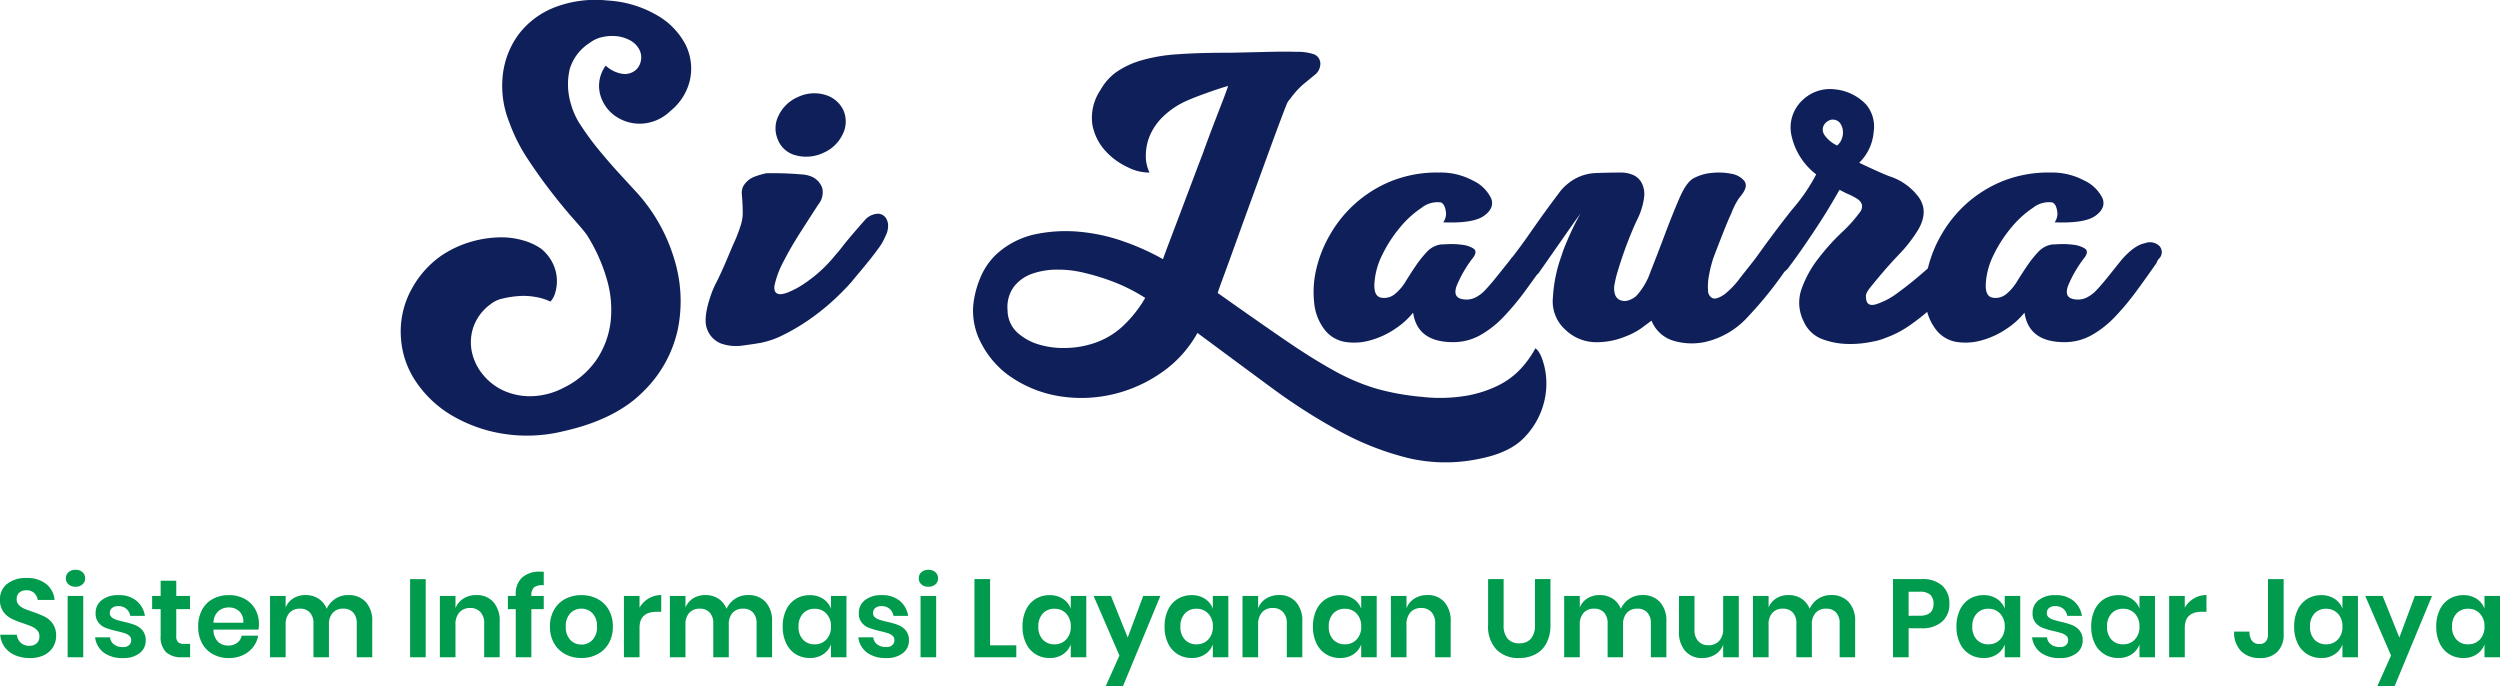 <svg xmlns="http://www.w3.org/2000/svg" viewBox="0 0 406.859 111.723">
  <defs>
    <style>
      .cls-1 {
        fill: #0f1f59;
      }

      .cls-2 {
        fill: #009b4c;
      }
    </style>
  </defs>
  <g id="Si_Laura" data-name="Si Laura" transform="translate(-105.951 -353.086)">
    <path id="Si_Laura-2" data-name="Si Laura" class="cls-1" d="M-112.45-33.3a28.016,28.016,0,0,1,6,10.6,23.186,23.186,0,0,1,.65,11.55,20.046,20.046,0,0,1-5.65,10.2q-4.5,4.55-13,6.45a24.813,24.813,0,0,1-9.85.4,23.806,23.806,0,0,1-8.25-2.95,18.065,18.065,0,0,1-5.8-5.4,14.3,14.3,0,0,1-2.5-6.95,14.3,14.3,0,0,1,1.75-8.3,15.765,15.765,0,0,1,4.55-5.2,16.876,16.876,0,0,1,4.8-2.35,17.938,17.938,0,0,1,4.75-.8,12.853,12.853,0,0,1,4.05.5,9.8,9.8,0,0,1,2.9,1.35,7.032,7.032,0,0,1,1.9,2.4,6.629,6.629,0,0,1,.65,2.5,6.657,6.657,0,0,1-.25,2.2,3.525,3.525,0,0,1-.8,1.5,8.844,8.844,0,0,0-2.4-.75,10.979,10.979,0,0,0-2.75-.15,16.277,16.277,0,0,0-2.6.4,4.615,4.615,0,0,0-1.95.9,7.794,7.794,0,0,0-2.8,3.65,7.677,7.677,0,0,0-.3,4.05,8.607,8.607,0,0,0,1.75,3.7,9.325,9.325,0,0,0,3.35,2.65,10.48,10.48,0,0,0,4.55.95,11.971,11.971,0,0,0,5.35-1.4A13.778,13.778,0,0,0-119-6.2a14.021,14.021,0,0,0,2.25-6.15,17.612,17.612,0,0,0-.65-7,27.937,27.937,0,0,0-3.25-7.15q-.5-.7-2.1-2.5t-3.55-4.3q-1.95-2.5-3.9-5.45a27.864,27.864,0,0,1-3.05-6.05,15.824,15.824,0,0,1-1.05-7.65,13.662,13.662,0,0,1,2.55-6.6,13.468,13.468,0,0,1,5.8-4.4,18.507,18.507,0,0,1,8.7-1.15,18.036,18.036,0,0,1,8.05,2.4,11.891,11.891,0,0,1,4.6,4.7,8.736,8.736,0,0,1,.8,5.65,9.037,9.037,0,0,1-3.25,5.25,7.2,7.2,0,0,1-4.9,2.05,6.989,6.989,0,0,1-4.25-1.4,6.272,6.272,0,0,1-2.3-3.55,5.56,5.56,0,0,1,.95-4.5,5.109,5.109,0,0,0,2.85,1.35,2.768,2.768,0,0,0,2-.6,2.667,2.667,0,0,0,.9-1.7,2.715,2.715,0,0,0-.45-1.95,3.617,3.617,0,0,0-1.5-1.3,5.839,5.839,0,0,0-2.1-.6,7.392,7.392,0,0,0-2.25.15,5.035,5.035,0,0,0-2.05.95,7.579,7.579,0,0,0-3.25,4.25,10.9,10.9,0,0,0,.15,5.55,11.982,11.982,0,0,0,1.7,3.7,43.862,43.862,0,0,0,2.95,4q1.65,2,3.3,3.8T-112.45-33.3Zm16.8,5.5a6.888,6.888,0,0,0,.4-2.15q0-.95-.05-1.75t-.1-1.45a2.346,2.346,0,0,1,.25-1.25,3.588,3.588,0,0,1,1.75-1.5,12.838,12.838,0,0,1,2.05-.6h1.1q1,0,2.2.05t2.35.15a5.02,5.02,0,0,1,1.75.4,3.163,3.163,0,0,1,1.65,1.85,3.145,3.145,0,0,1-.65,2.65q-1.3,2-2.9,4.5t-2.75,4.75a15.048,15.048,0,0,0-1.45,3.8q-.3,1.55,1,1.55a4.585,4.585,0,0,0,1.4-.4,13.508,13.508,0,0,0,2.3-1.25A22.791,22.791,0,0,0-82.7-20.5a21.925,21.925,0,0,0,2.55-2.7,15.056,15.056,0,0,0,1-1.2q.7-.9,1.55-1.9t1.55-1.8q.7-.8.9-1a2.99,2.99,0,0,1,2-.8,1.6,1.6,0,0,1,1.2.7,2.3,2.3,0,0,1,.35,1.45,3.493,3.493,0,0,1-.45,1.55,8.387,8.387,0,0,1-1.05,1.85q-.75,1.05-1.6,2.1t-1.65,2q-.8.95-1.2,1.45a39.693,39.693,0,0,1-3.35,3.35,36.261,36.261,0,0,1-3.85,3,32.61,32.61,0,0,1-3.95,2.3A14.242,14.242,0,0,1-92.25-8.9q-1.1.2-3,.45a7.34,7.34,0,0,1-3.45-.3A3.915,3.915,0,0,1-101-11q-.75-1.7.45-5.3a14.963,14.963,0,0,1,1.1-2.6q.9-1.8,2.1-4.7.5-1.2.85-1.95A22.637,22.637,0,0,0-95.65-27.8Zm13.5-12a6.508,6.508,0,0,1-4.45.4A4.222,4.222,0,0,1-89.55-42a4.581,4.581,0,0,1,.15-3.9,6.16,6.16,0,0,1,3.15-3,6.176,6.176,0,0,1,4.4-.35,4.7,4.7,0,0,1,3,2.55A4.581,4.581,0,0,1-79-42.8,6.159,6.159,0,0,1-82.15-39.8ZM33.75-8q.9.6,1.5,3.1A12.276,12.276,0,0,1,35.2.6a12.593,12.593,0,0,1-3.05,5.7Q29.75,9,24.55,10A26.415,26.415,0,0,1,13,9.85,46.422,46.422,0,0,1,1.9,5.5,95.964,95.964,0,0,1-9.35-1.7q-5.7-4.2-11.9-8.8a18.9,18.9,0,0,1-5.7,6.35,22.974,22.974,0,0,1-7.9,3.6A22.522,22.522,0,0,1-43.7-.2a19.475,19.475,0,0,1-8.55-3.6A14.921,14.921,0,0,1-56.4-8.75a11.251,11.251,0,0,1-1.35-6.05,15.327,15.327,0,0,1,1.2-4.75,10.923,10.923,0,0,1,2.8-3.95,13.666,13.666,0,0,1,6.3-3.1,24.393,24.393,0,0,1,7.15-.35,29.576,29.576,0,0,1,7.15,1.6,39.384,39.384,0,0,1,6.3,2.85q0-.1.95-2.6t2.1-5.55l2.15-5.7q1-2.65,1.2-3.15.5-1.4,1.1-3t1.2-3.15q.6-1.55,1.1-2.85t.8-2.2q-1.4.4-3.5,1.15t-3.2,1.25a13.265,13.265,0,0,0-3.9,2.6A9.488,9.488,0,0,0-29-42.6a8.446,8.446,0,0,0-.65,3.2,6.186,6.186,0,0,0,.6,2.8,7.569,7.569,0,0,1-3.5-.85,11.265,11.265,0,0,1-3.7-2.7,8.684,8.684,0,0,1-2.1-4.25,8.047,8.047,0,0,1,1.3-5.6,8.9,8.9,0,0,1,2.6-2.95,13.866,13.866,0,0,1,4.05-1.9,27.054,27.054,0,0,1,5.9-1q3.45-.25,8.15-.25.8,0,2.8-.05t4.25-.1q2.25-.05,4.2,0a8.3,8.3,0,0,1,2.65.35,1.641,1.641,0,0,1,1.2,1.45,2.294,2.294,0,0,1-.9,1.95q-1.1.9-1.95,1.6a13.8,13.8,0,0,0-2.05,2.3,2.669,2.669,0,0,0-.5.7q-.3.7-1.2,3.1t-2.1,5.7q-1.2,3.3-2.55,7T-15-25.2q-1.15,3.2-2,5.5t-.95,2.7Q-11.45-12.4-7-9.35t8,5a34.1,34.1,0,0,0,6.8,2.9A40.3,40.3,0,0,0,15.25-.1a26.051,26.051,0,0,0,7.1-.15,19.046,19.046,0,0,0,5.35-1.7A12.759,12.759,0,0,0,31.4-4.7,16.267,16.267,0,0,0,33.75-8Zm-72.6-.6a12.9,12.9,0,0,0,5.4-2.95,19.945,19.945,0,0,0,3.7-4.65A28.757,28.757,0,0,0-35-18.85a37.534,37.534,0,0,0-4.75-1.45A17.472,17.472,0,0,0-44-20.8a12.3,12.3,0,0,0-4.1.65,6.475,6.475,0,0,0-3,2.1,5.623,5.623,0,0,0-1.05,3.85,4.975,4.975,0,0,0,1.6,3.65A9.008,9.008,0,0,0-47-8.6a13.914,13.914,0,0,0,4.25.55A15.068,15.068,0,0,0-38.85-8.6Zm68.5-13.8q2.1-2.4,3.8-2.7a2.209,2.209,0,0,1,2.35.45,1.486,1.486,0,0,1,.05,1.95,1.769,1.769,0,0,0-.5.8q-1.6,2.3-3.25,4.55a42.977,42.977,0,0,1-3.45,4.15,16.313,16.313,0,0,1-3.85,3.05A8.945,8.945,0,0,1,20.35-9q-5.8,0-6.5-4.8a12.865,12.865,0,0,1-2.95,2.65,13.655,13.655,0,0,1-4,1.85,9.507,9.507,0,0,1-4.2.25A5.331,5.331,0,0,1-.75-11.3a8.369,8.369,0,0,1-1.5-4.1,16.075,16.075,0,0,1,.3-5.3,20.272,20.272,0,0,1,2.2-5.655,20.43,20.43,0,0,1,4.1-5.133,20.212,20.212,0,0,1,5.9-3.7,20.131,20.131,0,0,1,7.8-1.417,11.176,11.176,0,0,1,5.55,1.316A6.141,6.141,0,0,1,26.55-32.4q.6,1.57-1.15,2.834T18.75-28.5a2.386,2.386,0,0,0,.4-1.923q-.2-1.114-.8-1.317a4.135,4.135,0,0,0-3.1.861,16.155,16.155,0,0,0-3.5,3.172,21.5,21.5,0,0,0-2.9,4.458,11.977,11.977,0,0,0-1.3,4.75q-.1,2,1.05,2.25a2.724,2.724,0,0,0,2.25-.55,8.058,8.058,0,0,0,1.8-2.1q.8-1.3,1.65-2.55a17.741,17.741,0,0,1,1.8-2.25,3.843,3.843,0,0,1,2.25-1.2q.1,0,1.2-.05a12.859,12.859,0,0,1,2.25.1,4.479,4.479,0,0,1,1.85.6q.7.45,0,1.45a19.638,19.638,0,0,0-2.7,4.6q-.7,1.9.9,2.2a3.348,3.348,0,0,0,2-.2,5.546,5.546,0,0,0,1.75-1.3q.85-.9,1.85-2.15Zm42.1-3a6.418,6.418,0,0,1,2.75-2.1,1.714,1.714,0,0,1,1.75.3,2.3,2.3,0,0,1,.55,1.8,4.662,4.662,0,0,1-.85,2.4,61.8,61.8,0,0,1-7.55,9.8A13.39,13.39,0,0,1,61.25-9a10.473,10.473,0,0,1-5.1-.25,5.532,5.532,0,0,1-3.5-3.25q-.4.3-1.55,1.15A11.243,11.243,0,0,1,48.35-9.9,12.185,12.185,0,0,1,43.3-9a7.219,7.219,0,0,1-4.65-2,6.176,6.176,0,0,1-2.05-5.25,23.559,23.559,0,0,1,1.45-6.95,13.013,13.013,0,0,1,.5-1.4q.4-1,.9-2.1t1-2.05q.5-.95.7-1.25-.9,1.2-2.5,3.5t-4.4,6.3a2.734,2.734,0,0,1-1.85.85,2.91,2.91,0,0,1-1.8-.45,2.637,2.637,0,0,1-1.05-1.35,1.7,1.7,0,0,1,.5-1.75q1.4-1.8,2.75-3.75t2.55-3.6q1.2-1.65,2.15-2.9a7.6,7.6,0,0,1,1.55-1.65,7.529,7.529,0,0,1,4.2-1.7q2.1-.1,4.5-.1a4.935,4.935,0,0,1,1.8.35A2.92,2.92,0,0,1,51-35a3.923,3.923,0,0,1,.45,2.35A11.158,11.158,0,0,1,50.35-29q-.4.8-1,2.25t-1.15,3q-.55,1.55-1,3.05a17.052,17.052,0,0,0-.55,2.2,3.249,3.249,0,0,0,.1,1.85,1.5,1.5,0,0,0,.9.85,2,2,0,0,0,1.25,0,3.617,3.617,0,0,0,1.25-.7,11.09,11.09,0,0,0,2.35-4q1.15-2.9,2.35-6.1t2.35-5.85q1.15-2.65,2.35-3.25a7.686,7.686,0,0,1,3-.85,10.418,10.418,0,0,1,3.1.15,3.476,3.476,0,0,1,2.05,1.1q.65.8-.15,2-.2.3-.65.85A11.808,11.808,0,0,0,65.65-30q-.6,1.3-1.35,3.2t-1.55,4A20.166,20.166,0,0,0,62-19.85a9.315,9.315,0,0,0-.15,2.45,1.33,1.33,0,0,0,.75,1.25q.65.25,1.95-.65a13.6,13.6,0,0,0,2.55-2.7Q68.85-21.7,71.75-25.4Zm27.7,2.6a7.975,7.975,0,0,1,2.9-2.5,3.9,3.9,0,0,1,2.3-.4,1.679,1.679,0,0,1,1.25,1,1.631,1.631,0,0,1-.15,1.6,1.567,1.567,0,0,0-.3.4,1.567,1.567,0,0,1-.3.4q-1.4,1.9-3.05,3.8a45.707,45.707,0,0,1-3.55,3.65,35.651,35.651,0,0,1-3.85,3.1A16.567,16.567,0,0,1,90.75-9.7a9.41,9.41,0,0,1-2.05.6,17.535,17.535,0,0,1-3.9.4,12.554,12.554,0,0,1-4.25-.75,5.317,5.317,0,0,1-3.1-2.85,6.73,6.73,0,0,1-.4-5.3,17.579,17.579,0,0,1,2.7-4.95,36.236,36.236,0,0,1,3.8-4.25,22.252,22.252,0,0,0,2.9-3.2,1.64,1.64,0,0,0,.45-1.35,1.691,1.691,0,0,0-.75-.95,9.1,9.1,0,0,0-1.4-.75,15.728,15.728,0,0,1-1.5-.75q-.4.7-1.25,2.15T80.05-28.5q-1.1,1.7-2.4,3.6t-2.5,3.5a3.646,3.646,0,0,1-1.8,1.45,5.561,5.561,0,0,1-2,.15,6.517,6.517,0,0,1-1.5-.5q-.9-.4-1.5-.6,4-5.7,7.2-9.7a29.513,29.513,0,0,0,3.9-5.7,10.876,10.876,0,0,1-4.05-6.45,6.065,6.065,0,0,1,1.95-5.75,6.4,6.4,0,0,1,5.05-1.65,8.066,8.066,0,0,1,5.15,2.45,5.582,5.582,0,0,1,1.25,4.5,7.827,7.827,0,0,1-2.35,5q.8.4,2.45,1.15T91.35-36a9.537,9.537,0,0,1,4.85,3.5q1.55,2.3-.15,5.2a23.171,23.171,0,0,1-3.1,4q-1.9,2-3.3,3.7-.6.7-1.4,1.7t-.7,1.5q0,1.7,1.6,1.25a11.843,11.843,0,0,0,3.6-1.9q2-1.45,3.95-3.15A33.187,33.187,0,0,0,99.45-22.8ZM82.85-41a2.43,2.43,0,0,0,.75-1.05,2.954,2.954,0,0,0,.2-1.3,2.569,2.569,0,0,0-.4-1.2,1.415,1.415,0,0,0-1.05-.65,1.335,1.335,0,0,0-.95.2,1.765,1.765,0,0,0-.8.9,1.573,1.573,0,0,0,.2,1.4A5.313,5.313,0,0,0,82.85-41Zm46.3,18.6q2.1-2.4,3.8-2.7a2.209,2.209,0,0,1,2.35.45,1.486,1.486,0,0,1,.05,1.95,1.769,1.769,0,0,0-.5.8q-1.6,2.3-3.25,4.55a42.976,42.976,0,0,1-3.45,4.15,16.313,16.313,0,0,1-3.85,3.05A8.945,8.945,0,0,1,119.85-9q-5.8,0-6.5-4.8a12.865,12.865,0,0,1-2.95,2.65,13.655,13.655,0,0,1-4,1.85,9.507,9.507,0,0,1-4.2.25,5.331,5.331,0,0,1-3.45-2.25,8.369,8.369,0,0,1-1.5-4.1,16.075,16.075,0,0,1,.3-5.3,20.272,20.272,0,0,1,2.2-5.655,20.43,20.43,0,0,1,4.1-5.133,20.212,20.212,0,0,1,5.9-3.7,20.131,20.131,0,0,1,7.8-1.417,11.176,11.176,0,0,1,5.55,1.316,6.141,6.141,0,0,1,2.95,2.886q.6,1.57-1.15,2.834T118.25-28.5a2.386,2.386,0,0,0,.4-1.923q-.2-1.114-.8-1.317a4.135,4.135,0,0,0-3.1.861,16.155,16.155,0,0,0-3.5,3.172,21.5,21.5,0,0,0-2.9,4.458,11.977,11.977,0,0,0-1.3,4.75q-.1,2,1.05,2.25a2.724,2.724,0,0,0,2.25-.55,8.058,8.058,0,0,0,1.8-2.1q.8-1.3,1.65-2.55a17.741,17.741,0,0,1,1.8-2.25,3.843,3.843,0,0,1,2.25-1.2q.1,0,1.2-.05a12.859,12.859,0,0,1,2.25.1,4.479,4.479,0,0,1,1.85.6q.7.45,0,1.45a19.638,19.638,0,0,0-2.7,4.6q-.7,1.9.9,2.2a3.348,3.348,0,0,0,2-.2,5.546,5.546,0,0,0,1.75-1.3q.85-.9,1.85-2.15Z" transform="translate(322.076 417.768)"/>
    <path id="Detail_Si_Laura" data-name="Detail Si Laura" class="cls-2" d="M-194.492-3.478a3.449,3.449,0,0,1-.487,1.793A3.494,3.494,0,0,1-196.42-.369a5,5,0,0,1-2.324.5,6.032,6.032,0,0,1-2.415-.459,4.083,4.083,0,0,1-1.7-1.324,3.821,3.821,0,0,1-.73-2.018h2.7a2.065,2.065,0,0,0,.622,1.288,1.95,1.95,0,0,0,1.415.514,1.646,1.646,0,0,0,1.216-.423,1.476,1.476,0,0,0,.423-1.09,1.428,1.428,0,0,0-.342-.982,2.5,2.5,0,0,0-.865-.622q-.523-.234-1.442-.541a14.249,14.249,0,0,1-1.946-.784A3.6,3.6,0,0,1-203.1-7.442a3.226,3.226,0,0,1-.532-1.928,3.135,3.135,0,0,1,1.18-2.586,4.851,4.851,0,0,1,3.126-.946,4.952,4.952,0,0,1,3.216.973,3.673,3.673,0,0,1,1.36,2.595h-2.739a1.907,1.907,0,0,0-.577-1.126,1.79,1.79,0,0,0-1.279-.441,1.687,1.687,0,0,0-1.135.369,1.332,1.332,0,0,0-.432,1.072,1.333,1.333,0,0,0,.333.928,2.544,2.544,0,0,0,.847.6,13.9,13.9,0,0,0,1.4.523,18.567,18.567,0,0,1,1.991.811,3.508,3.508,0,0,1,1.306,1.135A3.336,3.336,0,0,1-194.492-3.478Zm1.586-9.37a1.281,1.281,0,0,1,.432-1,1.637,1.637,0,0,1,1.135-.387,1.637,1.637,0,0,1,1.135.387,1.281,1.281,0,0,1,.432,1,1.261,1.261,0,0,1-.432.982,1.637,1.637,0,0,1-1.135.387,1.637,1.637,0,0,1-1.135-.387A1.261,1.261,0,0,1-192.906-12.848Zm2.829,2.865V0h-2.541V-9.983Zm5.748-.126a4.4,4.4,0,0,1,2.919.919,3.98,3.98,0,0,1,1.369,2.451h-2.379a1.977,1.977,0,0,0-.649-1.153,1.95,1.95,0,0,0-1.315-.432,1.512,1.512,0,0,0-1.009.306,1.032,1.032,0,0,0-.36.829.843.843,0,0,0,.288.667,2.077,2.077,0,0,0,.721.4q.432.144,1.243.342a12.786,12.786,0,0,1,1.847.532,3.056,3.056,0,0,1,1.225.883,2.434,2.434,0,0,1,.514,1.631,2.519,2.519,0,0,1-1,2.072,4.218,4.218,0,0,1-2.694.793,5.09,5.09,0,0,1-3.117-.874,3.674,3.674,0,0,1-1.424-2.5h2.433a1.644,1.644,0,0,0,.649,1.162,2.352,2.352,0,0,0,1.46.423,1.413,1.413,0,0,0,.991-.315,1.063,1.063,0,0,0,.342-.82.906.906,0,0,0-.3-.7,2.007,2.007,0,0,0-.739-.414q-.441-.144-1.252-.342a14.116,14.116,0,0,1-1.811-.514,2.891,2.891,0,0,1-1.189-.838,2.354,2.354,0,0,1-.5-1.586,2.6,2.6,0,0,1,.991-2.108A4.206,4.206,0,0,1-184.329-10.109Zm11.64,7.929V0h-1.333a3.689,3.689,0,0,1-2.568-.811,3.51,3.51,0,0,1-.892-2.7V-7.838h-1.387V-9.983h1.387v-2.469h2.541v2.469h2.234v2.144h-2.234v4.361a1.407,1.407,0,0,0,.288,1.009,1.346,1.346,0,0,0,.973.288ZM-161.48-5.37a4.811,4.811,0,0,1-.09.865h-7.316a2.752,2.752,0,0,0,.721,1.964,2.319,2.319,0,0,0,1.658.631,2.4,2.4,0,0,0,1.469-.432,1.915,1.915,0,0,0,.748-1.171h2.685a4.3,4.3,0,0,1-.847,1.874,4.426,4.426,0,0,1-1.667,1.3,5.346,5.346,0,0,1-2.261.469A5.314,5.314,0,0,1-168.976-.5a4.37,4.37,0,0,1-1.766-1.775,5.586,5.586,0,0,1-.631-2.721,5.639,5.639,0,0,1,.631-2.73A4.3,4.3,0,0,1-168.976-9.5a5.377,5.377,0,0,1,2.595-.613A5.259,5.259,0,0,1-163.8-9.5a4.318,4.318,0,0,1,1.712,1.685A4.89,4.89,0,0,1-161.48-5.37Zm-2.559-.252a2.239,2.239,0,0,0-.64-1.856,2.439,2.439,0,0,0-1.7-.631,2.5,2.5,0,0,0-1.73.631,2.582,2.582,0,0,0-.775,1.856Zm17.064-4.5A3.746,3.746,0,0,1-144.1-9a4.5,4.5,0,0,1,1.054,3.2V0h-2.523V-5.514a2.491,2.491,0,0,0-.586-1.775,2.109,2.109,0,0,0-1.613-.622,2.221,2.221,0,0,0-1.694.667,2.729,2.729,0,0,0-.631,1.946V0h-2.523V-5.514a2.491,2.491,0,0,0-.586-1.775,2.108,2.108,0,0,0-1.613-.622,2.221,2.221,0,0,0-1.694.667,2.729,2.729,0,0,0-.631,1.946V0h-2.541V-9.983h2.541v1.892a3.094,3.094,0,0,1,1.252-1.5,3.7,3.7,0,0,1,1.991-.532,3.781,3.781,0,0,1,2.1.577,3.524,3.524,0,0,1,1.342,1.658,3.769,3.769,0,0,1,1.4-1.631A3.734,3.734,0,0,1-146.975-10.127Zm12.632-2.595V0h-2.541V-12.722Zm8.253,2.595a3.535,3.535,0,0,1,2.757,1.135A4.586,4.586,0,0,1-122.306-5.8V0h-2.523V-5.514a2.607,2.607,0,0,0-.613-1.847,2.178,2.178,0,0,0-1.676-.658,2.241,2.241,0,0,0-1.73.7A2.87,2.87,0,0,0-129.5-5.3V0h-2.541V-9.983h2.541v2a3.181,3.181,0,0,1,1.306-1.577A3.883,3.883,0,0,1-126.09-10.127Zm10.956-1.586a2.171,2.171,0,0,0-1.568.324,1.781,1.781,0,0,0-.45,1.387v.018h2.018v2.144h-2.018V0h-2.541V-7.838h-1.279V-9.983h1.279v-.234a3.6,3.6,0,0,1,1.018-2.748,4.237,4.237,0,0,1,3.018-.964q.342,0,.523.018Zm6.127,1.6a5.536,5.536,0,0,1,2.622.613,4.484,4.484,0,0,1,1.829,1.775,5.392,5.392,0,0,1,.667,2.73,5.342,5.342,0,0,1-.667,2.721A4.561,4.561,0,0,1-106.386-.5a5.47,5.47,0,0,1-2.622.622A5.47,5.47,0,0,1-111.63-.5a4.561,4.561,0,0,1-1.829-1.775,5.342,5.342,0,0,1-.667-2.721,5.392,5.392,0,0,1,.667-2.73A4.484,4.484,0,0,1-111.63-9.5,5.536,5.536,0,0,1-109.008-10.109Zm0,2.2a2.437,2.437,0,0,0-1.8.748,2.962,2.962,0,0,0-.739,2.171,2.962,2.962,0,0,0,.739,2.171,2.437,2.437,0,0,0,1.8.748,2.437,2.437,0,0,0,1.8-.748,2.962,2.962,0,0,0,.739-2.171,2.962,2.962,0,0,0-.739-2.171A2.437,2.437,0,0,0-109.008-7.91Zm9.46-.162a4.176,4.176,0,0,1,1.478-1.5,3.925,3.925,0,0,1,2.054-.55v2.721h-.739q-2.793,0-2.793,2.595V0h-2.541V-9.983h2.541Zm17.641-2.054A3.746,3.746,0,0,1-79.033-9a4.5,4.5,0,0,1,1.054,3.2V0H-80.5V-5.514a2.491,2.491,0,0,0-.586-1.775A2.109,2.109,0,0,0-82.7-7.91a2.221,2.221,0,0,0-1.694.667A2.729,2.729,0,0,0-85.024-5.3V0h-2.523V-5.514a2.491,2.491,0,0,0-.586-1.775,2.109,2.109,0,0,0-1.613-.622,2.221,2.221,0,0,0-1.694.667A2.729,2.729,0,0,0-92.07-5.3V0H-94.61V-9.983h2.541v1.892a3.094,3.094,0,0,1,1.252-1.5,3.7,3.7,0,0,1,1.991-.532,3.781,3.781,0,0,1,2.1.577,3.524,3.524,0,0,1,1.342,1.658,3.769,3.769,0,0,1,1.4-1.631A3.734,3.734,0,0,1-81.907-10.127Zm10.073.018a3.836,3.836,0,0,1,2.162.595,3.239,3.239,0,0,1,1.279,1.6V-9.983h2.523V0h-2.523V-2.09A3.286,3.286,0,0,1-69.672-.478a3.794,3.794,0,0,1-2.162.6A4.288,4.288,0,0,1-74.1-.487a4.139,4.139,0,0,1-1.577-1.775,6.155,6.155,0,0,1-.568-2.73,6.155,6.155,0,0,1,.568-2.73A4.139,4.139,0,0,1-74.1-9.5,4.288,4.288,0,0,1-71.834-10.109Zm.793,2.216a2.485,2.485,0,0,0-1.91.775,3,3,0,0,0-.721,2.126,2.966,2.966,0,0,0,.721,2.117,2.5,2.5,0,0,0,1.91.766,2.514,2.514,0,0,0,1.9-.784,2.915,2.915,0,0,0,.748-2.1,2.94,2.94,0,0,0-.748-2.117A2.514,2.514,0,0,0-71.041-7.892Zm10.92-2.216A4.4,4.4,0,0,1-57.2-9.19a3.98,3.98,0,0,1,1.369,2.451h-2.379a1.978,1.978,0,0,0-.649-1.153,1.95,1.95,0,0,0-1.315-.432,1.512,1.512,0,0,0-1.009.306,1.031,1.031,0,0,0-.36.829.843.843,0,0,0,.288.667,2.077,2.077,0,0,0,.721.4q.432.144,1.243.342a12.786,12.786,0,0,1,1.847.532,3.056,3.056,0,0,1,1.225.883,2.434,2.434,0,0,1,.514,1.631,2.519,2.519,0,0,1-1,2.072A4.218,4.218,0,0,1-59.4.126a5.09,5.09,0,0,1-3.117-.874,3.674,3.674,0,0,1-1.424-2.5h2.433a1.644,1.644,0,0,0,.649,1.162,2.352,2.352,0,0,0,1.46.423,1.413,1.413,0,0,0,.991-.315,1.063,1.063,0,0,0,.342-.82.906.906,0,0,0-.3-.7A2.007,2.007,0,0,0-59.1-3.91q-.441-.144-1.252-.342a14.115,14.115,0,0,1-1.811-.514A2.891,2.891,0,0,1-63.356-5.6a2.354,2.354,0,0,1-.5-1.586A2.6,2.6,0,0,1-62.86-9.3,4.206,4.206,0,0,1-60.121-10.109Zm6.018-2.739a1.281,1.281,0,0,1,.432-1,1.637,1.637,0,0,1,1.135-.387,1.637,1.637,0,0,1,1.135.387,1.281,1.281,0,0,1,.432,1,1.261,1.261,0,0,1-.432.982,1.637,1.637,0,0,1-1.135.387,1.637,1.637,0,0,1-1.135-.387A1.261,1.261,0,0,1-54.1-12.848Zm2.829,2.865V0h-2.541V-9.983ZM-42.5-1.946h4.271V0h-6.811V-12.722H-42.5Zm9.694-8.163a3.836,3.836,0,0,1,2.162.595,3.239,3.239,0,0,1,1.279,1.6V-9.983h2.523V0h-2.523V-2.09A3.286,3.286,0,0,1-30.642-.478a3.794,3.794,0,0,1-2.162.6,4.288,4.288,0,0,1-2.27-.613,4.139,4.139,0,0,1-1.577-1.775,6.155,6.155,0,0,1-.568-2.73,6.155,6.155,0,0,1,.568-2.73A4.139,4.139,0,0,1-35.075-9.5,4.288,4.288,0,0,1-32.8-10.109Zm.793,2.216a2.485,2.485,0,0,0-1.91.775,3,3,0,0,0-.721,2.126,2.967,2.967,0,0,0,.721,2.117,2.5,2.5,0,0,0,1.91.766,2.514,2.514,0,0,0,1.9-.784,2.915,2.915,0,0,0,.748-2.1,2.94,2.94,0,0,0-.748-2.117A2.514,2.514,0,0,0-32.011-7.892Zm9.19-2.09L-20.1-3.207l2.523-6.775h2.793l-6.109,14.74H-23.7l2.252-5.045-4.2-9.694Zm13.136-.126a3.836,3.836,0,0,1,2.162.595,3.239,3.239,0,0,1,1.279,1.6V-9.983h2.523V0H-6.244V-2.09A3.286,3.286,0,0,1-7.523-.478a3.794,3.794,0,0,1-2.162.6,4.288,4.288,0,0,1-2.27-.613,4.139,4.139,0,0,1-1.577-1.775,6.155,6.155,0,0,1-.568-2.73,6.155,6.155,0,0,1,.568-2.73A4.139,4.139,0,0,1-11.956-9.5,4.288,4.288,0,0,1-9.685-10.109Zm.793,2.216a2.485,2.485,0,0,0-1.91.775,3,3,0,0,0-.721,2.126A2.967,2.967,0,0,0-10.8-2.874a2.5,2.5,0,0,0,1.91.766,2.514,2.514,0,0,0,1.9-.784,2.915,2.915,0,0,0,.748-2.1,2.94,2.94,0,0,0-.748-2.117A2.514,2.514,0,0,0-8.893-7.892ZM4.532-10.127A3.535,3.535,0,0,1,7.289-8.992,4.586,4.586,0,0,1,8.316-5.8V0H5.793V-5.514a2.607,2.607,0,0,0-.613-1.847A2.178,2.178,0,0,0,3.5-8.019a2.241,2.241,0,0,0-1.73.7A2.87,2.87,0,0,0,1.126-5.3V0H-1.415V-9.983H1.126v2A3.181,3.181,0,0,1,2.433-9.559,3.883,3.883,0,0,1,4.532-10.127Zm9.929.018a3.836,3.836,0,0,1,2.162.595A3.239,3.239,0,0,1,17.9-7.91V-9.983h2.523V0H17.9V-2.09A3.286,3.286,0,0,1,16.623-.478a3.794,3.794,0,0,1-2.162.6,4.288,4.288,0,0,1-2.27-.613,4.139,4.139,0,0,1-1.577-1.775,6.155,6.155,0,0,1-.568-2.73,6.155,6.155,0,0,1,.568-2.73A4.139,4.139,0,0,1,12.19-9.5,4.288,4.288,0,0,1,14.46-10.109Zm.793,2.216a2.485,2.485,0,0,0-1.91.775,3,3,0,0,0-.721,2.126,2.967,2.967,0,0,0,.721,2.117,2.5,2.5,0,0,0,1.91.766,2.514,2.514,0,0,0,1.9-.784,2.915,2.915,0,0,0,.748-2.1,2.94,2.94,0,0,0-.748-2.117A2.514,2.514,0,0,0,15.253-7.892Zm13.424-2.234a3.535,3.535,0,0,1,2.757,1.135A4.586,4.586,0,0,1,32.462-5.8V0H29.939V-5.514a2.607,2.607,0,0,0-.613-1.847,2.178,2.178,0,0,0-1.676-.658,2.241,2.241,0,0,0-1.73.7A2.87,2.87,0,0,0,25.272-5.3V0H22.731V-9.983h2.541v2a3.181,3.181,0,0,1,1.306-1.577A3.883,3.883,0,0,1,28.678-10.127Zm12.4-2.595v7.46a3.313,3.313,0,0,0,.658,2.243,2.4,2.4,0,0,0,1.9.748,2.374,2.374,0,0,0,1.883-.748,3.313,3.313,0,0,0,.658-2.243v-7.46H48.7v7.46a6.2,6.2,0,0,1-.658,2.982A4.236,4.236,0,0,1,46.22-.469a5.713,5.713,0,0,1-2.64.595,4.944,4.944,0,0,1-3.658-1.369,5.447,5.447,0,0,1-1.369-4.018v-7.46Zm22.56,2.595A3.746,3.746,0,0,1,66.509-9a4.5,4.5,0,0,1,1.054,3.2V0H65.041V-5.514a2.491,2.491,0,0,0-.586-1.775,2.109,2.109,0,0,0-1.613-.622,2.221,2.221,0,0,0-1.694.667A2.729,2.729,0,0,0,60.518-5.3V0H58V-5.514a2.491,2.491,0,0,0-.586-1.775A2.109,2.109,0,0,0,55.8-7.91a2.221,2.221,0,0,0-1.694.667A2.729,2.729,0,0,0,53.472-5.3V0H50.932V-9.983h2.541v1.892a3.094,3.094,0,0,1,1.252-1.5,3.7,3.7,0,0,1,1.991-.532,3.781,3.781,0,0,1,2.1.577,3.524,3.524,0,0,1,1.342,1.658,3.769,3.769,0,0,1,1.4-1.631A3.734,3.734,0,0,1,63.635-10.127Zm15.713.144V0H76.807V-2.018A3.181,3.181,0,0,1,75.5-.441a3.883,3.883,0,0,1-2.1.568,3.535,3.535,0,0,1-2.757-1.135A4.558,4.558,0,0,1,69.618-4.18v-5.8H72.14v5.514a2.607,2.607,0,0,0,.613,1.847,2.156,2.156,0,0,0,1.658.658,2.263,2.263,0,0,0,1.748-.7,2.87,2.87,0,0,0,.649-2.018v-5.3Zm15.01-.144A3.746,3.746,0,0,1,97.232-9a4.5,4.5,0,0,1,1.054,3.2V0H95.764V-5.514a2.491,2.491,0,0,0-.586-1.775,2.109,2.109,0,0,0-1.613-.622,2.221,2.221,0,0,0-1.694.667A2.729,2.729,0,0,0,91.241-5.3V0H88.718V-5.514a2.491,2.491,0,0,0-.586-1.775A2.109,2.109,0,0,0,86.52-7.91a2.221,2.221,0,0,0-1.694.667A2.729,2.729,0,0,0,84.2-5.3V0H81.655V-9.983H84.2v1.892a3.094,3.094,0,0,1,1.252-1.5,3.7,3.7,0,0,1,1.991-.532,3.781,3.781,0,0,1,2.1.577A3.524,3.524,0,0,1,90.88-7.892a3.769,3.769,0,0,1,1.4-1.631A3.734,3.734,0,0,1,94.358-10.127ZM106.99-4.721V0h-2.541V-12.722h4.631a4.775,4.775,0,0,1,3.4,1.081A3.848,3.848,0,0,1,113.621-8.7a3.742,3.742,0,0,1-1.18,2.9,4.8,4.8,0,0,1-3.361,1.081Zm1.82-2.036q2.234,0,2.234-1.946a1.936,1.936,0,0,0-.523-1.46,2.41,2.41,0,0,0-1.712-.5h-1.82v3.91Zm10.379-3.352a3.836,3.836,0,0,1,2.162.595,3.239,3.239,0,0,1,1.279,1.6V-9.983h2.523V0h-2.523V-2.09a3.286,3.286,0,0,1-1.279,1.613,3.794,3.794,0,0,1-2.162.6,4.288,4.288,0,0,1-2.27-.613,4.139,4.139,0,0,1-1.577-1.775,6.155,6.155,0,0,1-.568-2.73,6.155,6.155,0,0,1,.568-2.73A4.139,4.139,0,0,1,116.918-9.5,4.288,4.288,0,0,1,119.189-10.109Zm.793,2.216a2.485,2.485,0,0,0-1.91.775,3,3,0,0,0-.721,2.126,2.966,2.966,0,0,0,.721,2.117,2.5,2.5,0,0,0,1.91.766,2.514,2.514,0,0,0,1.9-.784,2.915,2.915,0,0,0,.748-2.1,2.94,2.94,0,0,0-.748-2.117A2.514,2.514,0,0,0,119.982-7.892Zm10.92-2.216a4.4,4.4,0,0,1,2.919.919,3.98,3.98,0,0,1,1.369,2.451h-2.379a1.977,1.977,0,0,0-.649-1.153,1.95,1.95,0,0,0-1.315-.432,1.512,1.512,0,0,0-1.009.306,1.032,1.032,0,0,0-.36.829.843.843,0,0,0,.288.667,2.077,2.077,0,0,0,.721.4q.432.144,1.243.342a12.786,12.786,0,0,1,1.847.532,3.056,3.056,0,0,1,1.225.883,2.434,2.434,0,0,1,.514,1.631,2.519,2.519,0,0,1-1,2.072,4.218,4.218,0,0,1-2.694.793A5.09,5.09,0,0,1,128.5-.748a3.674,3.674,0,0,1-1.424-2.5h2.433a1.644,1.644,0,0,0,.649,1.162,2.352,2.352,0,0,0,1.46.423,1.413,1.413,0,0,0,.991-.315,1.063,1.063,0,0,0,.342-.82.906.906,0,0,0-.3-.7,2.007,2.007,0,0,0-.739-.414q-.441-.144-1.252-.342a14.116,14.116,0,0,1-1.811-.514,2.891,2.891,0,0,1-1.189-.838,2.354,2.354,0,0,1-.5-1.586,2.6,2.6,0,0,1,.991-2.108A4.206,4.206,0,0,1,130.9-10.109Zm10.217,0a3.836,3.836,0,0,1,2.162.595,3.239,3.239,0,0,1,1.279,1.6V-9.983h2.523V0H144.56V-2.09a3.286,3.286,0,0,1-1.279,1.613,3.794,3.794,0,0,1-2.162.6,4.288,4.288,0,0,1-2.27-.613,4.139,4.139,0,0,1-1.577-1.775,6.155,6.155,0,0,1-.568-2.73,6.155,6.155,0,0,1,.568-2.73A4.139,4.139,0,0,1,138.848-9.5,4.288,4.288,0,0,1,141.118-10.109Zm.793,2.216a2.485,2.485,0,0,0-1.91.775,3,3,0,0,0-.721,2.126A2.967,2.967,0,0,0,140-2.874a2.5,2.5,0,0,0,1.91.766,2.514,2.514,0,0,0,1.9-.784,2.915,2.915,0,0,0,.748-2.1,2.94,2.94,0,0,0-.748-2.117A2.514,2.514,0,0,0,141.911-7.892Zm10.019-.18a4.176,4.176,0,0,1,1.478-1.5,3.925,3.925,0,0,1,2.054-.55v2.721h-.739q-2.793,0-2.793,2.595V0h-2.541V-9.983h2.541Zm16.091-4.649v8.974A3.861,3.861,0,0,1,167-.892a3.811,3.811,0,0,1-2.82,1.018A4.2,4.2,0,0,1,161.1-.991a4.275,4.275,0,0,1-1.135-3.189h2.5a2.4,2.4,0,0,0,.405,1.5,1.424,1.424,0,0,0,1.2.523,1.286,1.286,0,0,0,1.063-.423,1.8,1.8,0,0,0,.342-1.162v-8.974Zm6.127,2.613a3.836,3.836,0,0,1,2.162.595,3.239,3.239,0,0,1,1.279,1.6V-9.983h2.523V0h-2.523V-2.09A3.286,3.286,0,0,1,176.31-.478a3.794,3.794,0,0,1-2.162.6,4.288,4.288,0,0,1-2.27-.613A4.139,4.139,0,0,1,170.3-2.261a6.155,6.155,0,0,1-.568-2.73,6.155,6.155,0,0,1,.568-2.73A4.139,4.139,0,0,1,171.877-9.5,4.288,4.288,0,0,1,174.148-10.109Zm.793,2.216a2.485,2.485,0,0,0-1.91.775,3,3,0,0,0-.721,2.126,2.967,2.967,0,0,0,.721,2.117,2.5,2.5,0,0,0,1.91.766,2.514,2.514,0,0,0,1.9-.784,2.915,2.915,0,0,0,.748-2.1,2.94,2.94,0,0,0-.748-2.117A2.514,2.514,0,0,0,174.941-7.892Zm9.19-2.09,2.721,6.775,2.523-6.775h2.793l-6.109,14.74h-2.811L185.5-.288l-4.2-9.694Zm13.136-.126a3.836,3.836,0,0,1,2.162.595,3.239,3.239,0,0,1,1.279,1.6V-9.983h2.523V0h-2.523V-2.09a3.286,3.286,0,0,1-1.279,1.613,3.794,3.794,0,0,1-2.162.6A4.288,4.288,0,0,1,195-.487a4.139,4.139,0,0,1-1.577-1.775,6.155,6.155,0,0,1-.568-2.73,6.155,6.155,0,0,1,.568-2.73A4.139,4.139,0,0,1,195-9.5,4.288,4.288,0,0,1,197.267-10.109Zm.793,2.216a2.485,2.485,0,0,0-1.91.775,3,3,0,0,0-.721,2.126,2.967,2.967,0,0,0,.721,2.117,2.5,2.5,0,0,0,1.91.766,2.514,2.514,0,0,0,1.9-.784,2.915,2.915,0,0,0,.748-2.1,2.94,2.94,0,0,0-.748-2.117A2.514,2.514,0,0,0,198.059-7.892Z" transform="translate(309.578 460.052)"/>
  </g>
</svg>
